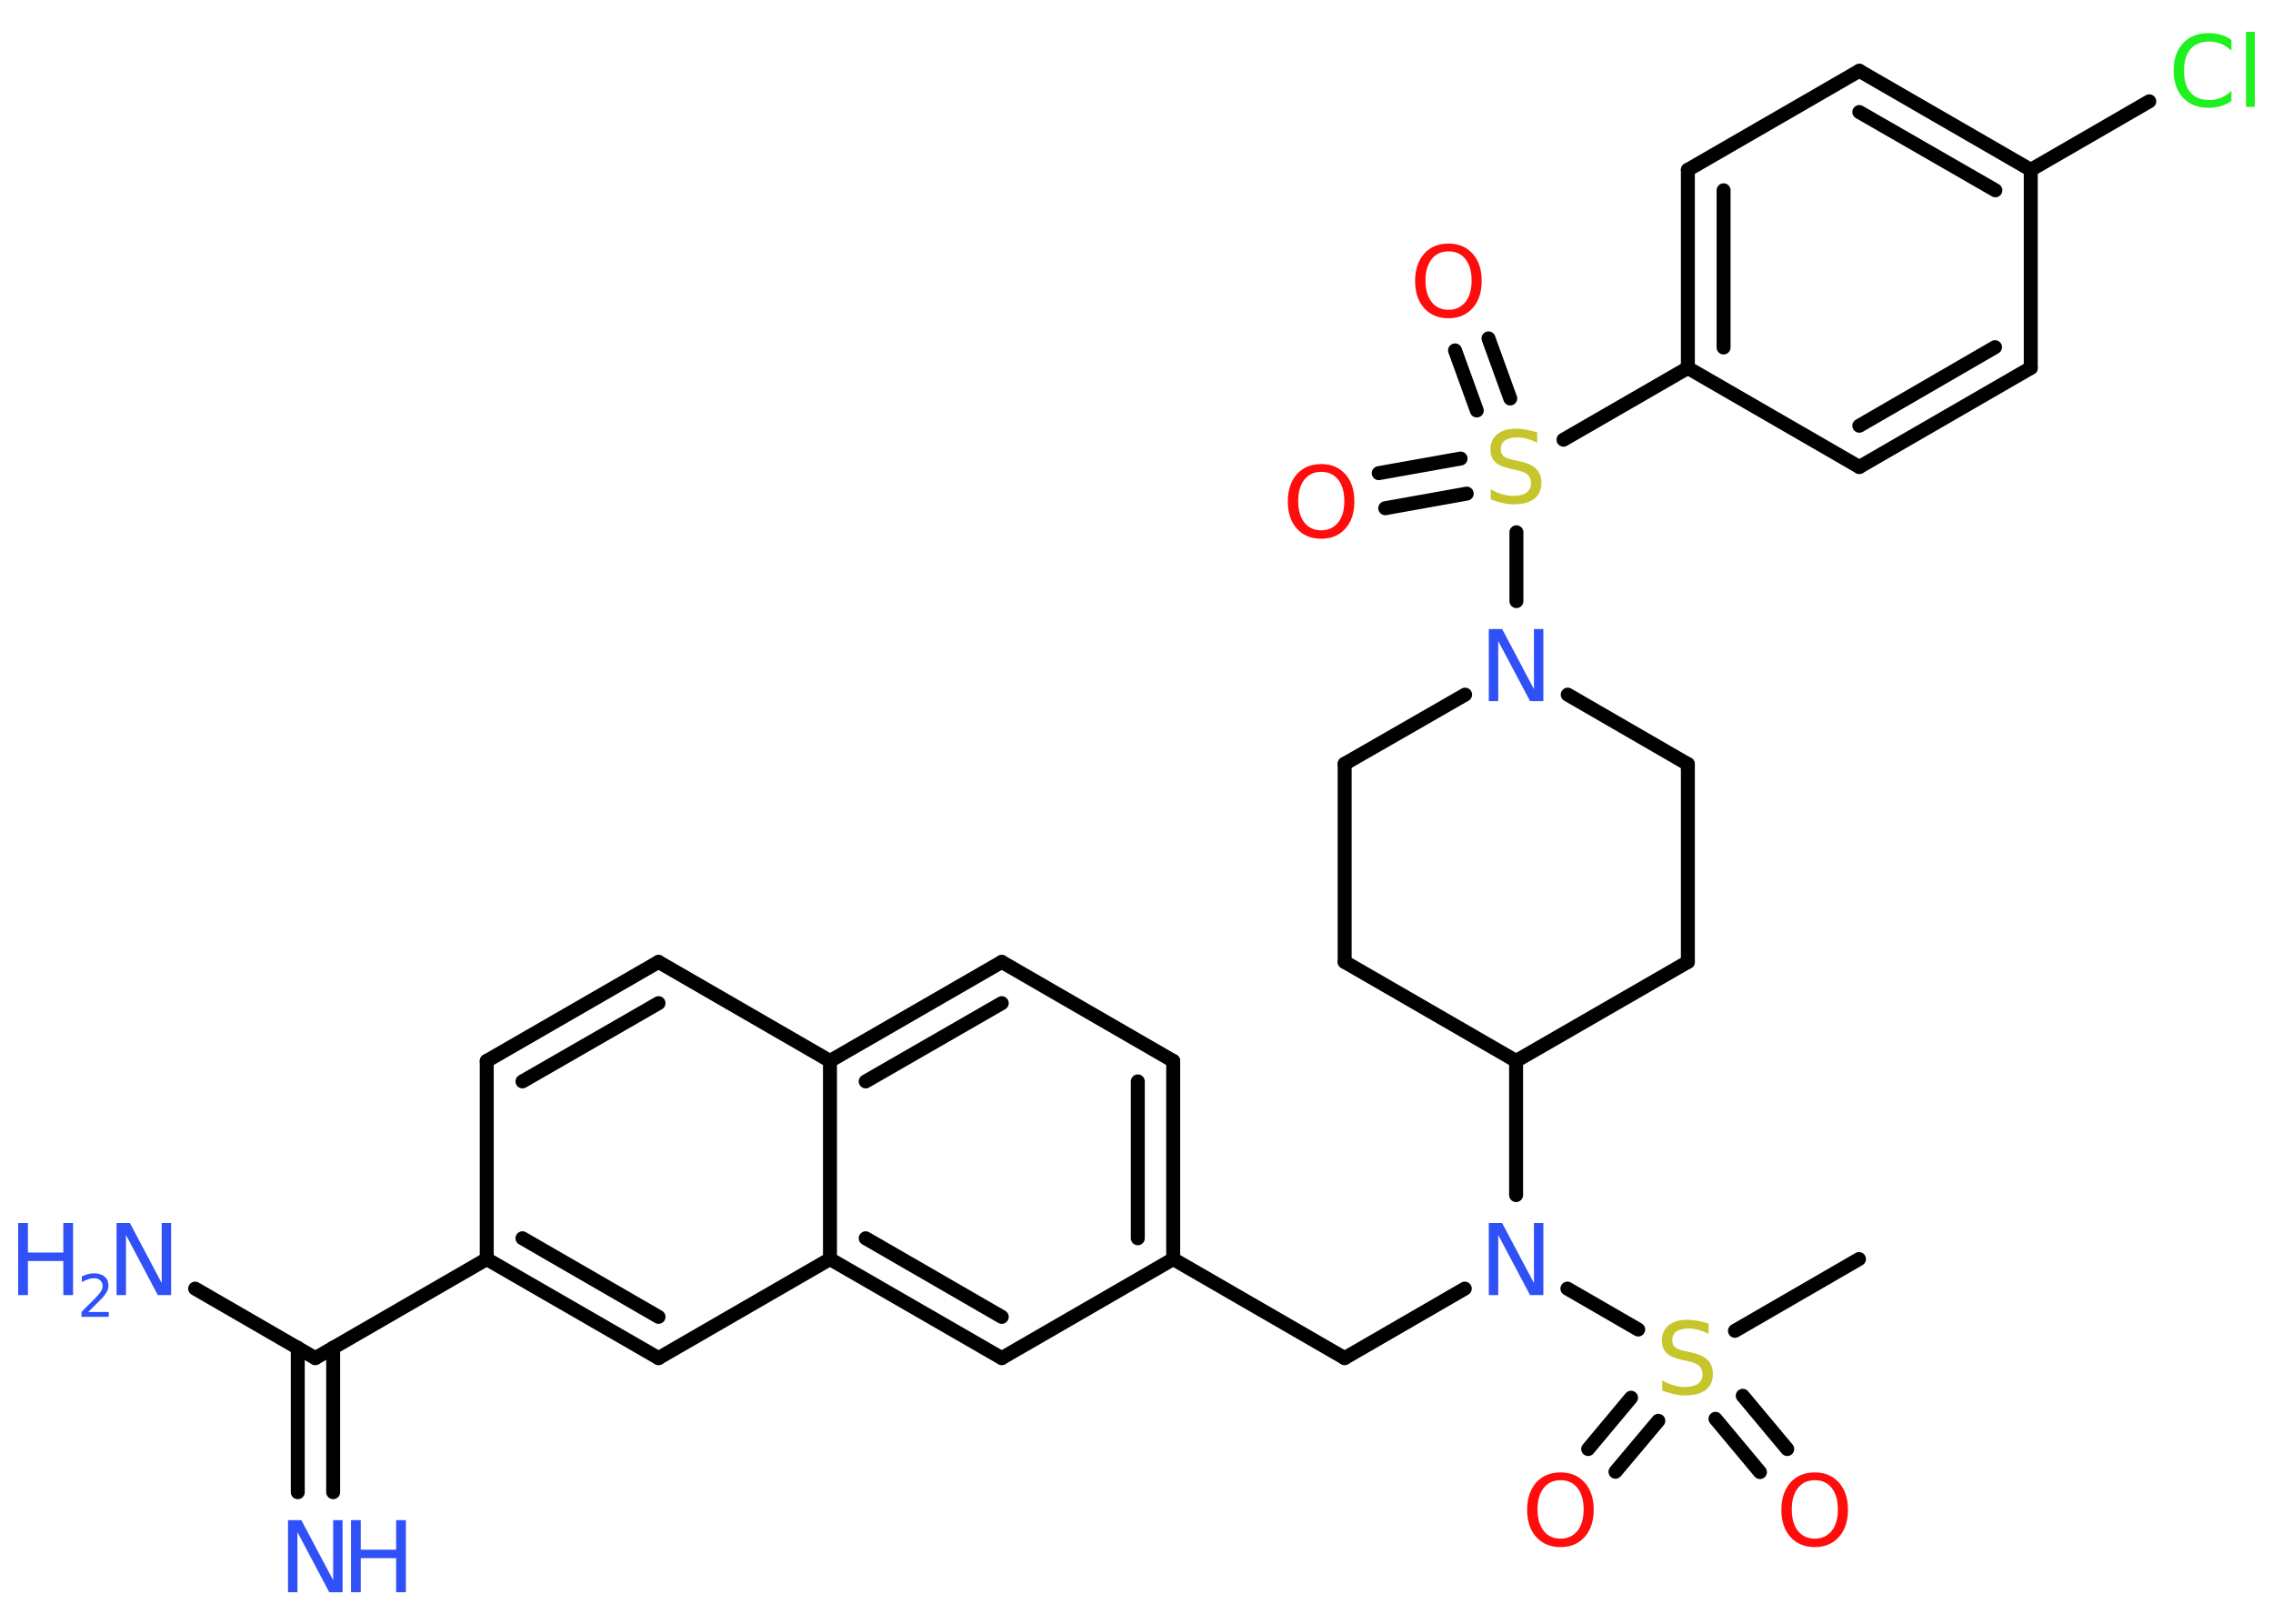 <?xml version='1.0' encoding='UTF-8'?>
<!DOCTYPE svg PUBLIC "-//W3C//DTD SVG 1.1//EN" "http://www.w3.org/Graphics/SVG/1.1/DTD/svg11.dtd">
<svg version='1.2' xmlns='http://www.w3.org/2000/svg' xmlns:xlink='http://www.w3.org/1999/xlink' width='70.0mm' height='50.0mm' viewBox='0 0 70.0 50.0'>
  <desc>Generated by the Chemistry Development Kit (http://github.com/cdk)</desc>
  <g stroke-linecap='round' stroke-linejoin='round' stroke='#000000' stroke-width='.43' fill='#3050F8'>
    <rect x='.0' y='.0' width='70.0' height='50.0' fill='#FFFFFF' stroke='none'/>
    <g id='mol1' class='mol'>
      <line id='mol1bnd1' class='bond' x1='57.25' y1='38.77' x2='53.43' y2='40.98'/>
      <g id='mol1bnd2' class='bond'>
        <line x1='51.07' y1='43.75' x2='49.75' y2='45.32'/>
        <line x1='50.23' y1='43.04' x2='48.91' y2='44.62'/>
      </g>
      <g id='mol1bnd3' class='bond'>
        <line x1='53.67' y1='42.98' x2='55.04' y2='44.62'/>
        <line x1='52.83' y1='43.69' x2='54.2' y2='45.33'/>
      </g>
      <line id='mol1bnd4' class='bond' x1='50.45' y1='40.94' x2='48.27' y2='39.68'/>
      <line id='mol1bnd5' class='bond' x1='45.11' y1='39.68' x2='41.41' y2='41.82'/>
      <line id='mol1bnd6' class='bond' x1='41.41' y1='41.82' x2='36.13' y2='38.77'/>
      <g id='mol1bnd7' class='bond'>
        <line x1='36.13' y1='38.77' x2='36.13' y2='32.67'/>
        <line x1='35.04' y1='38.13' x2='35.04' y2='33.3'/>
      </g>
      <line id='mol1bnd8' class='bond' x1='36.13' y1='32.67' x2='30.85' y2='29.62'/>
      <g id='mol1bnd9' class='bond'>
        <line x1='30.85' y1='29.62' x2='25.56' y2='32.67'/>
        <line x1='30.85' y1='30.89' x2='26.66' y2='33.3'/>
      </g>
      <line id='mol1bnd10' class='bond' x1='25.56' y1='32.67' x2='20.28' y2='29.62'/>
      <g id='mol1bnd11' class='bond'>
        <line x1='20.28' y1='29.62' x2='14.99' y2='32.67'/>
        <line x1='20.28' y1='30.89' x2='16.09' y2='33.3'/>
      </g>
      <line id='mol1bnd12' class='bond' x1='14.99' y1='32.67' x2='14.99' y2='38.77'/>
      <line id='mol1bnd13' class='bond' x1='14.99' y1='38.77' x2='9.71' y2='41.82'/>
      <g id='mol1bnd14' class='bond'>
        <line x1='10.26' y1='41.5' x2='10.26' y2='45.95'/>
        <line x1='9.17' y1='41.5' x2='9.17' y2='45.95'/>
      </g>
      <line id='mol1bnd15' class='bond' x1='9.71' y1='41.82' x2='6.01' y2='39.68'/>
      <g id='mol1bnd16' class='bond'>
        <line x1='14.99' y1='38.77' x2='20.28' y2='41.82'/>
        <line x1='16.09' y1='38.13' x2='20.28' y2='40.55'/>
      </g>
      <line id='mol1bnd17' class='bond' x1='20.28' y1='41.82' x2='25.56' y2='38.77'/>
      <line id='mol1bnd18' class='bond' x1='25.56' y1='32.67' x2='25.56' y2='38.77'/>
      <g id='mol1bnd19' class='bond'>
        <line x1='25.56' y1='38.77' x2='30.85' y2='41.82'/>
        <line x1='26.66' y1='38.13' x2='30.85' y2='40.55'/>
      </g>
      <line id='mol1bnd20' class='bond' x1='36.13' y1='38.77' x2='30.85' y2='41.82'/>
      <line id='mol1bnd21' class='bond' x1='46.69' y1='36.8' x2='46.69' y2='32.67'/>
      <line id='mol1bnd22' class='bond' x1='46.69' y1='32.67' x2='51.98' y2='29.62'/>
      <line id='mol1bnd23' class='bond' x1='51.98' y1='29.62' x2='51.98' y2='23.53'/>
      <line id='mol1bnd24' class='bond' x1='51.98' y1='23.53' x2='48.28' y2='21.39'/>
      <line id='mol1bnd25' class='bond' x1='46.7' y1='18.51' x2='46.7' y2='16.39'/>
      <g id='mol1bnd26' class='bond'>
        <line x1='45.48' y1='12.64' x2='44.81' y2='10.79'/>
        <line x1='46.51' y1='12.27' x2='45.84' y2='10.42'/>
      </g>
      <g id='mol1bnd27' class='bond'>
        <line x1='45.17' y1='15.2' x2='42.66' y2='15.65'/>
        <line x1='44.98' y1='14.12' x2='42.46' y2='14.57'/>
      </g>
      <line id='mol1bnd28' class='bond' x1='48.15' y1='13.54' x2='51.98' y2='11.33'/>
      <g id='mol1bnd29' class='bond'>
        <line x1='51.98' y1='5.23' x2='51.98' y2='11.33'/>
        <line x1='53.08' y1='5.86' x2='53.08' y2='10.7'/>
      </g>
      <line id='mol1bnd30' class='bond' x1='51.98' y1='5.23' x2='57.26' y2='2.18'/>
      <g id='mol1bnd31' class='bond'>
        <line x1='62.54' y1='5.23' x2='57.26' y2='2.18'/>
        <line x1='61.45' y1='5.86' x2='57.26' y2='3.45'/>
      </g>
      <line id='mol1bnd32' class='bond' x1='62.54' y1='5.23' x2='66.19' y2='3.12'/>
      <line id='mol1bnd33' class='bond' x1='62.54' y1='5.23' x2='62.54' y2='11.33'/>
      <g id='mol1bnd34' class='bond'>
        <line x1='57.26' y1='14.38' x2='62.54' y2='11.33'/>
        <line x1='57.26' y1='13.11' x2='61.44' y2='10.69'/>
      </g>
      <line id='mol1bnd35' class='bond' x1='51.98' y1='11.33' x2='57.26' y2='14.38'/>
      <line id='mol1bnd36' class='bond' x1='45.12' y1='21.39' x2='41.41' y2='23.52'/>
      <line id='mol1bnd37' class='bond' x1='41.41' y1='23.52' x2='41.41' y2='29.62'/>
      <line id='mol1bnd38' class='bond' x1='46.69' y1='32.67' x2='41.41' y2='29.62'/>
      <path id='mol1atm2' class='atom' d='M52.62 40.78v.29q-.17 -.08 -.32 -.12q-.15 -.04 -.29 -.04q-.24 .0 -.38 .09q-.13 .09 -.13 .27q.0 .15 .09 .22q.09 .07 .33 .12l.18 .04q.33 .07 .49 .23q.16 .16 .16 .43q.0 .32 -.22 .49q-.22 .17 -.64 .17q-.16 .0 -.33 -.04q-.18 -.04 -.37 -.11v-.31q.18 .1 .36 .15q.18 .05 .34 .05q.26 .0 .4 -.1q.14 -.1 .14 -.29q.0 -.16 -.1 -.26q-.1 -.09 -.33 -.14l-.18 -.04q-.34 -.07 -.49 -.21q-.15 -.14 -.15 -.39q.0 -.3 .21 -.47q.21 -.17 .57 -.17q.15 .0 .32 .03q.16 .03 .33 .08z' stroke='none' fill='#C6C62C'/>
      <path id='mol1atm3' class='atom' d='M48.06 45.58q-.33 .0 -.52 .24q-.19 .24 -.19 .66q.0 .42 .19 .66q.19 .24 .52 .24q.32 .0 .52 -.24q.19 -.24 .19 -.66q.0 -.42 -.19 -.66q-.19 -.24 -.52 -.24zM48.06 45.34q.46 .0 .74 .31q.28 .31 .28 .84q.0 .53 -.28 .84q-.28 .31 -.74 .31q-.47 .0 -.75 -.31q-.28 -.31 -.28 -.84q.0 -.52 .28 -.84q.28 -.31 .75 -.31z' stroke='none' fill='#FF0D0D'/>
      <path id='mol1atm4' class='atom' d='M55.89 45.58q-.33 .0 -.52 .24q-.19 .24 -.19 .66q.0 .42 .19 .66q.19 .24 .52 .24q.32 .0 .52 -.24q.19 -.24 .19 -.66q.0 -.42 -.19 -.66q-.19 -.24 -.52 -.24zM55.89 45.34q.46 .0 .74 .31q.28 .31 .28 .84q.0 .53 -.28 .84q-.28 .31 -.74 .31q-.47 .0 -.75 -.31q-.28 -.31 -.28 -.84q.0 -.52 .28 -.84q.28 -.31 .75 -.31z' stroke='none' fill='#FF0D0D'/>
      <path id='mol1atm5' class='atom' d='M45.86 37.66h.4l.98 1.85v-1.85h.29v2.22h-.41l-.98 -1.85v1.85h-.29v-2.22z' stroke='none'/>
      <g id='mol1atm15' class='atom'>
        <path d='M8.88 46.81h.4l.98 1.85v-1.85h.29v2.22h-.41l-.98 -1.85v1.85h-.29v-2.22z' stroke='none'/>
        <path d='M10.81 46.81h.3v.91h1.09v-.91h.3v2.22h-.3v-1.05h-1.09v1.05h-.3v-2.22z' stroke='none'/>
      </g>
      <g id='mol1atm16' class='atom'>
        <path d='M3.6 37.66h.4l.98 1.85v-1.85h.29v2.22h-.41l-.98 -1.85v1.85h-.29v-2.22z' stroke='none'/>
        <path d='M.56 37.66h.3v.91h1.09v-.91h.3v2.22h-.3v-1.05h-1.09v1.05h-.3v-2.22z' stroke='none'/>
        <path d='M2.72 40.4h.63v.15h-.84v-.15q.1 -.11 .28 -.28q.18 -.18 .22 -.23q.09 -.1 .12 -.16q.03 -.07 .03 -.13q.0 -.11 -.07 -.17q-.07 -.07 -.19 -.07q-.09 .0 -.18 .03q-.09 .03 -.2 .09v-.18q.11 -.04 .2 -.07q.09 -.02 .17 -.02q.21 .0 .33 .1q.12 .1 .12 .28q.0 .08 -.03 .15q-.03 .07 -.11 .17q-.02 .03 -.14 .15q-.12 .12 -.34 .34z' stroke='none'/>
      </g>
      <path id='mol1atm23' class='atom' d='M45.86 19.37h.4l.98 1.85v-1.85h.29v2.22h-.41l-.98 -1.85v1.85h-.29v-2.22z' stroke='none'/>
      <path id='mol1atm24' class='atom' d='M47.34 13.34v.29q-.17 -.08 -.32 -.12q-.15 -.04 -.29 -.04q-.24 .0 -.38 .09q-.13 .09 -.13 .27q.0 .15 .09 .22q.09 .07 .33 .12l.18 .04q.33 .07 .49 .23q.16 .16 .16 .43q.0 .32 -.22 .49q-.22 .17 -.64 .17q-.16 .0 -.33 -.04q-.18 -.04 -.37 -.11v-.31q.18 .1 .36 .15q.18 .05 .34 .05q.26 .0 .4 -.1q.14 -.1 .14 -.29q.0 -.16 -.1 -.26q-.1 -.09 -.33 -.14l-.18 -.04q-.34 -.07 -.49 -.21q-.15 -.14 -.15 -.39q.0 -.3 .21 -.47q.21 -.17 .57 -.17q.15 .0 .32 .03q.16 .03 .33 .08z' stroke='none' fill='#C6C62C'/>
      <path id='mol1atm25' class='atom' d='M44.61 7.74q-.33 .0 -.52 .24q-.19 .24 -.19 .66q.0 .42 .19 .66q.19 .24 .52 .24q.32 .0 .52 -.24q.19 -.24 .19 -.66q.0 -.42 -.19 -.66q-.19 -.24 -.52 -.24zM44.61 7.5q.46 .0 .74 .31q.28 .31 .28 .84q.0 .53 -.28 .84q-.28 .31 -.74 .31q-.47 .0 -.75 -.31q-.28 -.31 -.28 -.84q.0 -.52 .28 -.84q.28 -.31 .75 -.31z' stroke='none' fill='#FF0D0D'/>
      <path id='mol1atm26' class='atom' d='M40.69 14.53q-.33 .0 -.52 .24q-.19 .24 -.19 .66q.0 .42 .19 .66q.19 .24 .52 .24q.32 .0 .52 -.24q.19 -.24 .19 -.66q.0 -.42 -.19 -.66q-.19 -.24 -.52 -.24zM40.69 14.29q.46 .0 .74 .31q.28 .31 .28 .84q.0 .53 -.28 .84q-.28 .31 -.74 .31q-.47 .0 -.75 -.31q-.28 -.31 -.28 -.84q.0 -.52 .28 -.84q.28 -.31 .75 -.31z' stroke='none' fill='#FF0D0D'/>
      <path id='mol1atm31' class='atom' d='M68.72 1.24v.32q-.15 -.14 -.32 -.21q-.17 -.07 -.36 -.07q-.38 .0 -.58 .23q-.2 .23 -.2 .67q.0 .44 .2 .67q.2 .23 .58 .23q.19 .0 .36 -.07q.17 -.07 .32 -.21v.31q-.16 .11 -.33 .16q-.18 .05 -.37 .05q-.5 .0 -.79 -.31q-.29 -.31 -.29 -.84q.0 -.53 .29 -.84q.29 -.31 .79 -.31q.2 .0 .37 .05q.18 .05 .33 .16zM69.17 .98h.27v2.31h-.27v-2.31z' stroke='none' fill='#1FF01F'/>
    </g>
  </g>
</svg>

